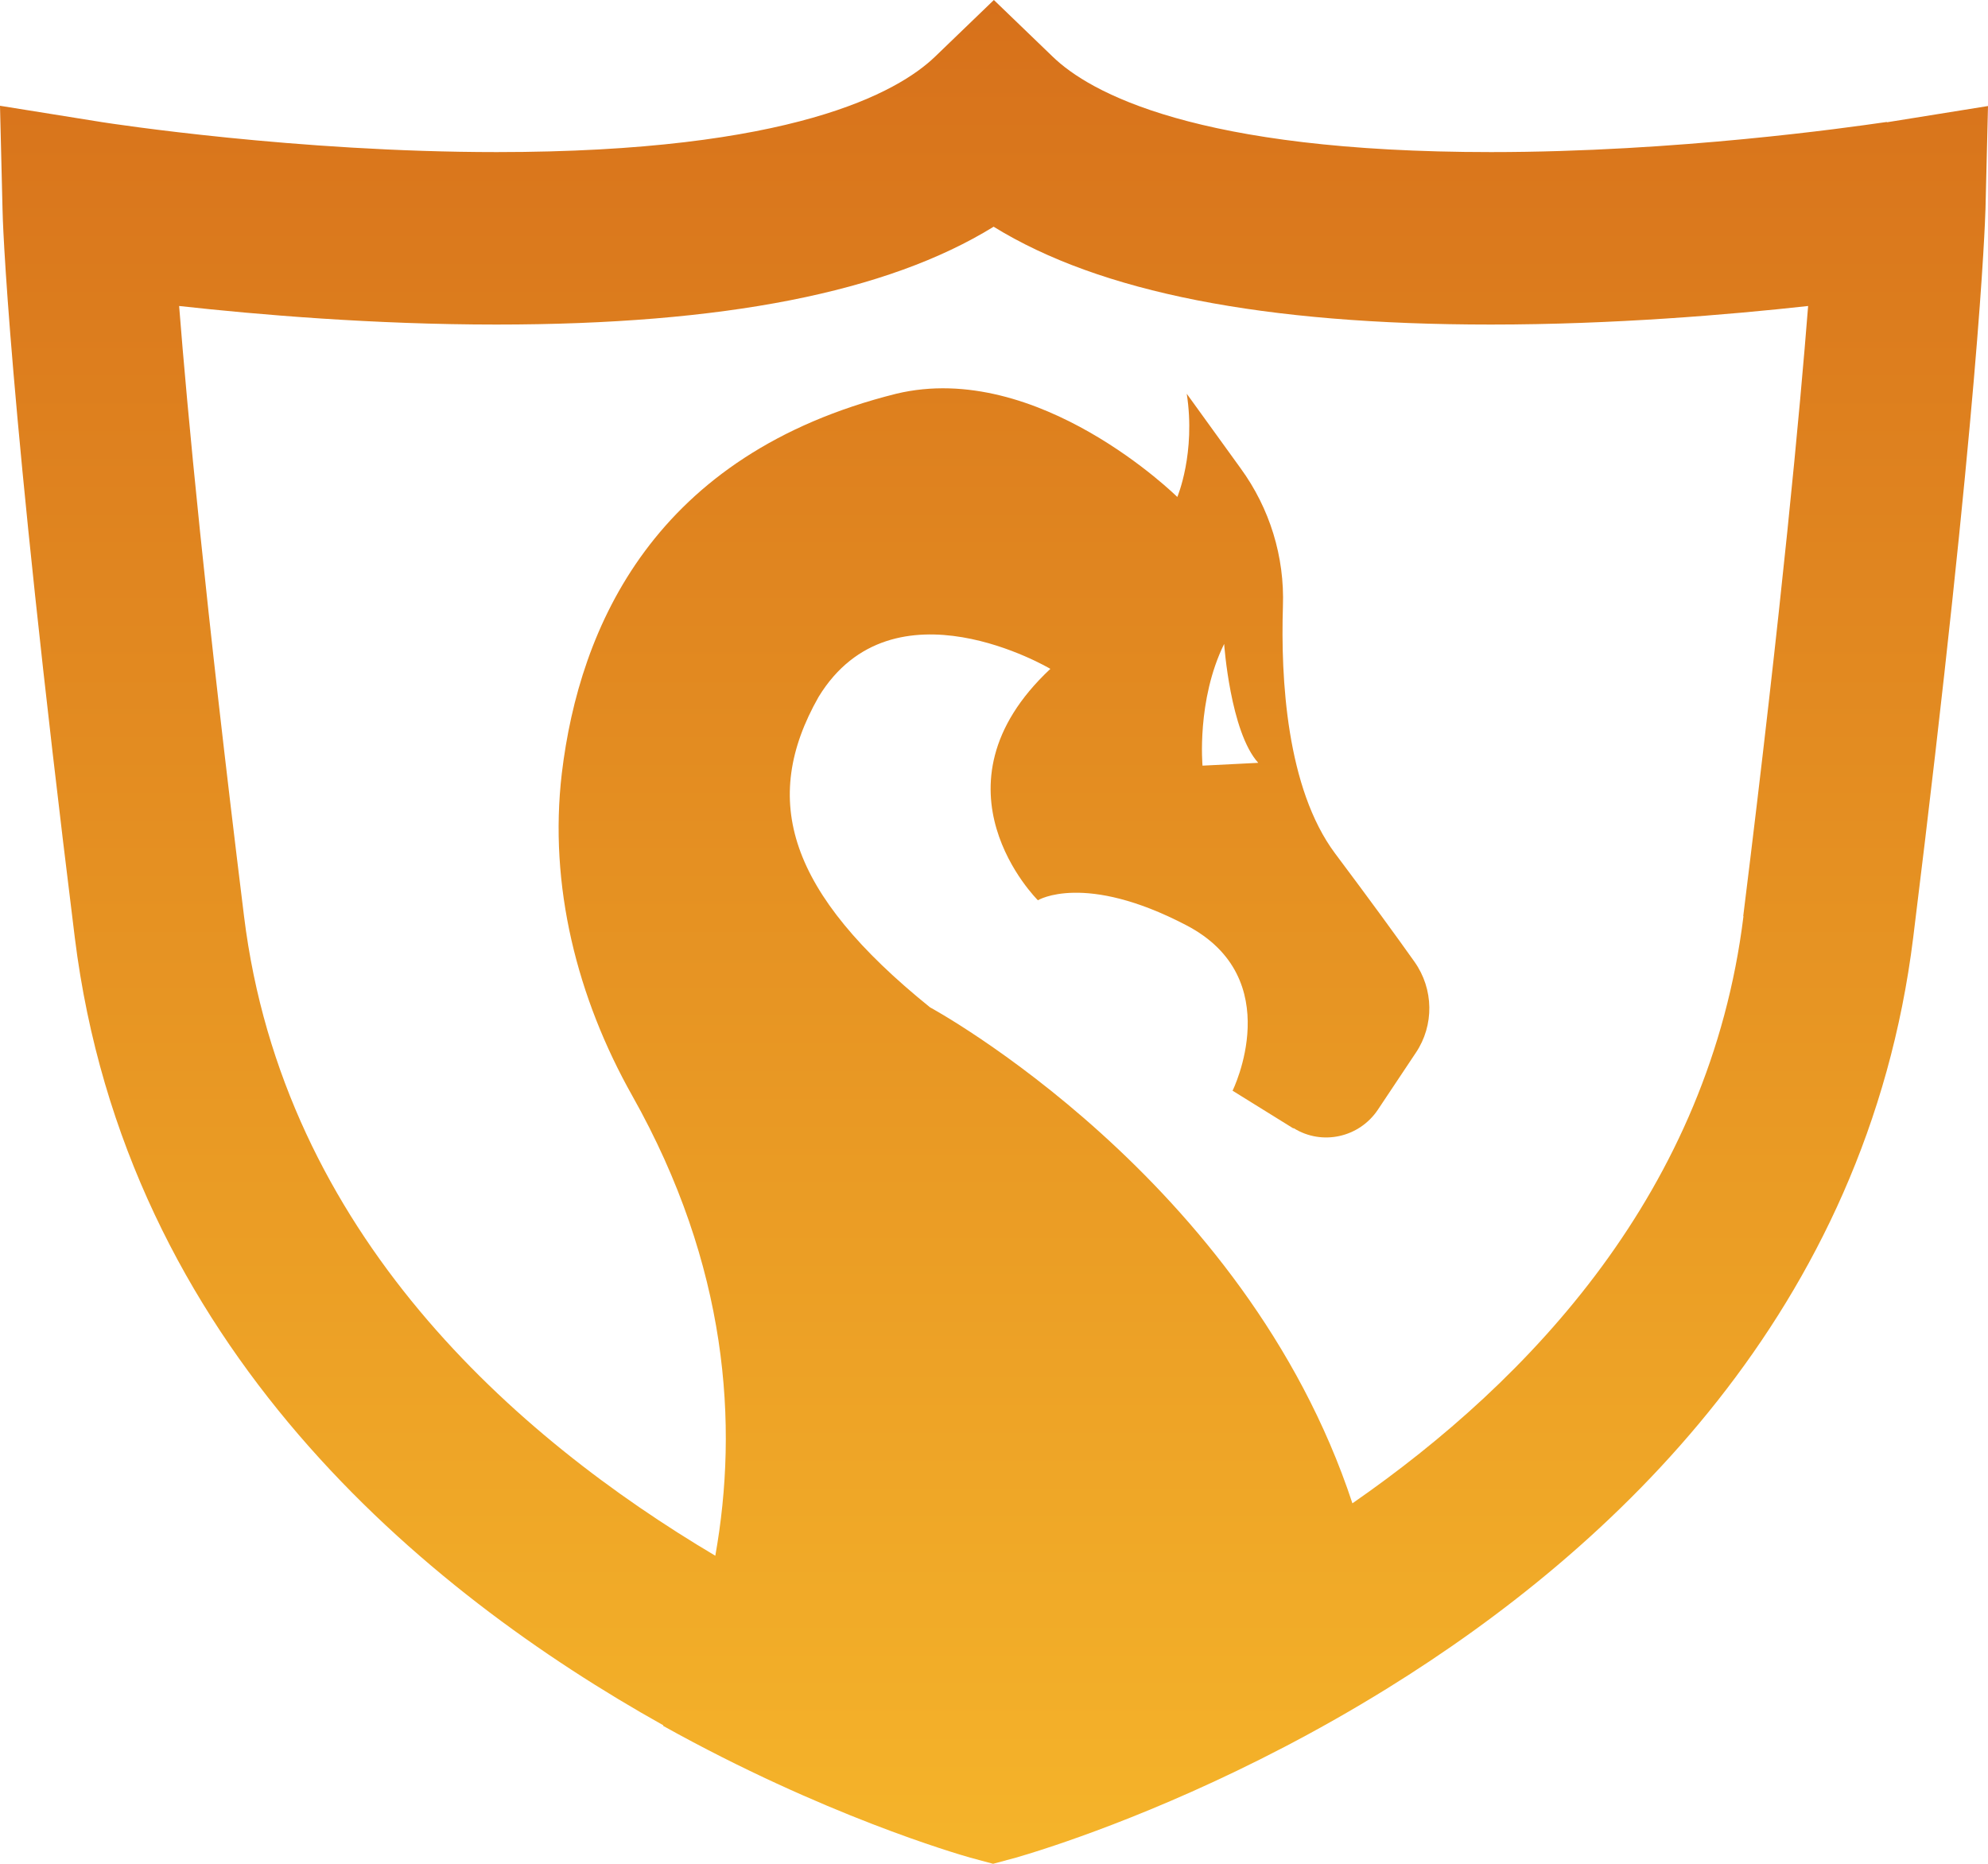 <svg width="48" height="45" viewBox="0 0 48 45" fill="none" xmlns="http://www.w3.org/2000/svg">
<path fill-rule="evenodd" clip-rule="evenodd" d="M45.433 2.962C45.509 2.951 45.55 2.945 45.555 2.945L45.561 2.952L48 2.56L47.939 5.058L47.938 5.073C47.927 5.404 47.784 9.8 46.194 22.637C45.076 31.659 38.95 37.388 33.501 40.762C30.101 42.87 26.961 44.056 25.456 44.56C24.949 44.73 24.624 44.824 24.531 44.851L23.978 45L23.425 44.851C23.1 44.758 19.881 43.826 16.01 41.669C16.012 41.665 16.014 41.661 16.016 41.656C10.249 38.43 3.034 32.509 1.806 22.637C0.184 9.544 0.061 5.226 0.061 5.052L0 2.554L2.439 2.945C2.44 2.945 2.443 2.946 2.449 2.947C2.689 2.984 7.159 3.672 11.992 3.672C19.119 3.672 21.681 2.231 22.578 1.367L23.997 0L25.416 1.367C26.307 2.231 28.875 3.672 36.002 3.672C40.493 3.672 44.675 3.071 45.433 2.962ZM32.654 36.296C32.654 36.296 32.653 36.295 32.653 36.294C30.061 28.434 22.455 24.321 22.455 24.321C19.021 21.549 18.351 19.319 19.764 16.827C21.558 13.888 25.361 16.149 25.361 16.149C22.301 19.014 25.06 21.736 25.06 21.736C25.06 21.736 26.178 21.052 28.641 22.338C31.105 23.619 29.76 26.334 29.76 26.334L31.222 27.241H31.24C31.922 27.664 32.819 27.465 33.268 26.794L34.183 25.421C34.632 24.756 34.619 23.879 34.152 23.221C33.716 22.606 33.083 21.736 32.235 20.605C31.062 19.033 30.921 16.379 30.976 14.64C31.019 13.44 30.657 12.272 29.956 11.309L28.654 9.507C28.875 10.942 28.426 11.999 28.426 11.999C28.426 11.999 25.072 8.681 21.638 9.507C15.795 10.967 13.989 15.13 13.565 18.672C13.246 21.381 13.934 24.091 15.267 26.458C17.581 30.569 17.834 34.406 17.271 37.562C12.451 34.702 6.837 29.789 5.892 22.121C4.952 14.503 4.522 9.892 4.325 7.388C6.236 7.599 9.025 7.836 11.986 7.836C17.466 7.836 21.423 7.059 23.991 5.474C26.559 7.059 30.515 7.836 35.995 7.836C38.957 7.836 41.746 7.599 43.657 7.388C43.46 9.886 43.036 14.503 42.09 22.121H42.096C41.279 28.745 36.948 33.318 32.666 36.288C32.662 36.291 32.658 36.294 32.654 36.296ZM29.557 15.547C28.887 16.908 29.035 18.492 29.035 18.492V18.486L30.38 18.418C29.704 17.672 29.557 15.547 29.557 15.547Z" fill="url(#paint0_linear_205_417)"/>
<defs>
<linearGradient id="paint0_linear_205_417" x1="24" y1="0" x2="24" y2="45" gradientUnits="userSpaceOnUse">
<stop stop-color="#D7711B"/>
<stop offset="1" stop-color="#F5B42A"/>
</linearGradient>
</defs>
</svg>
